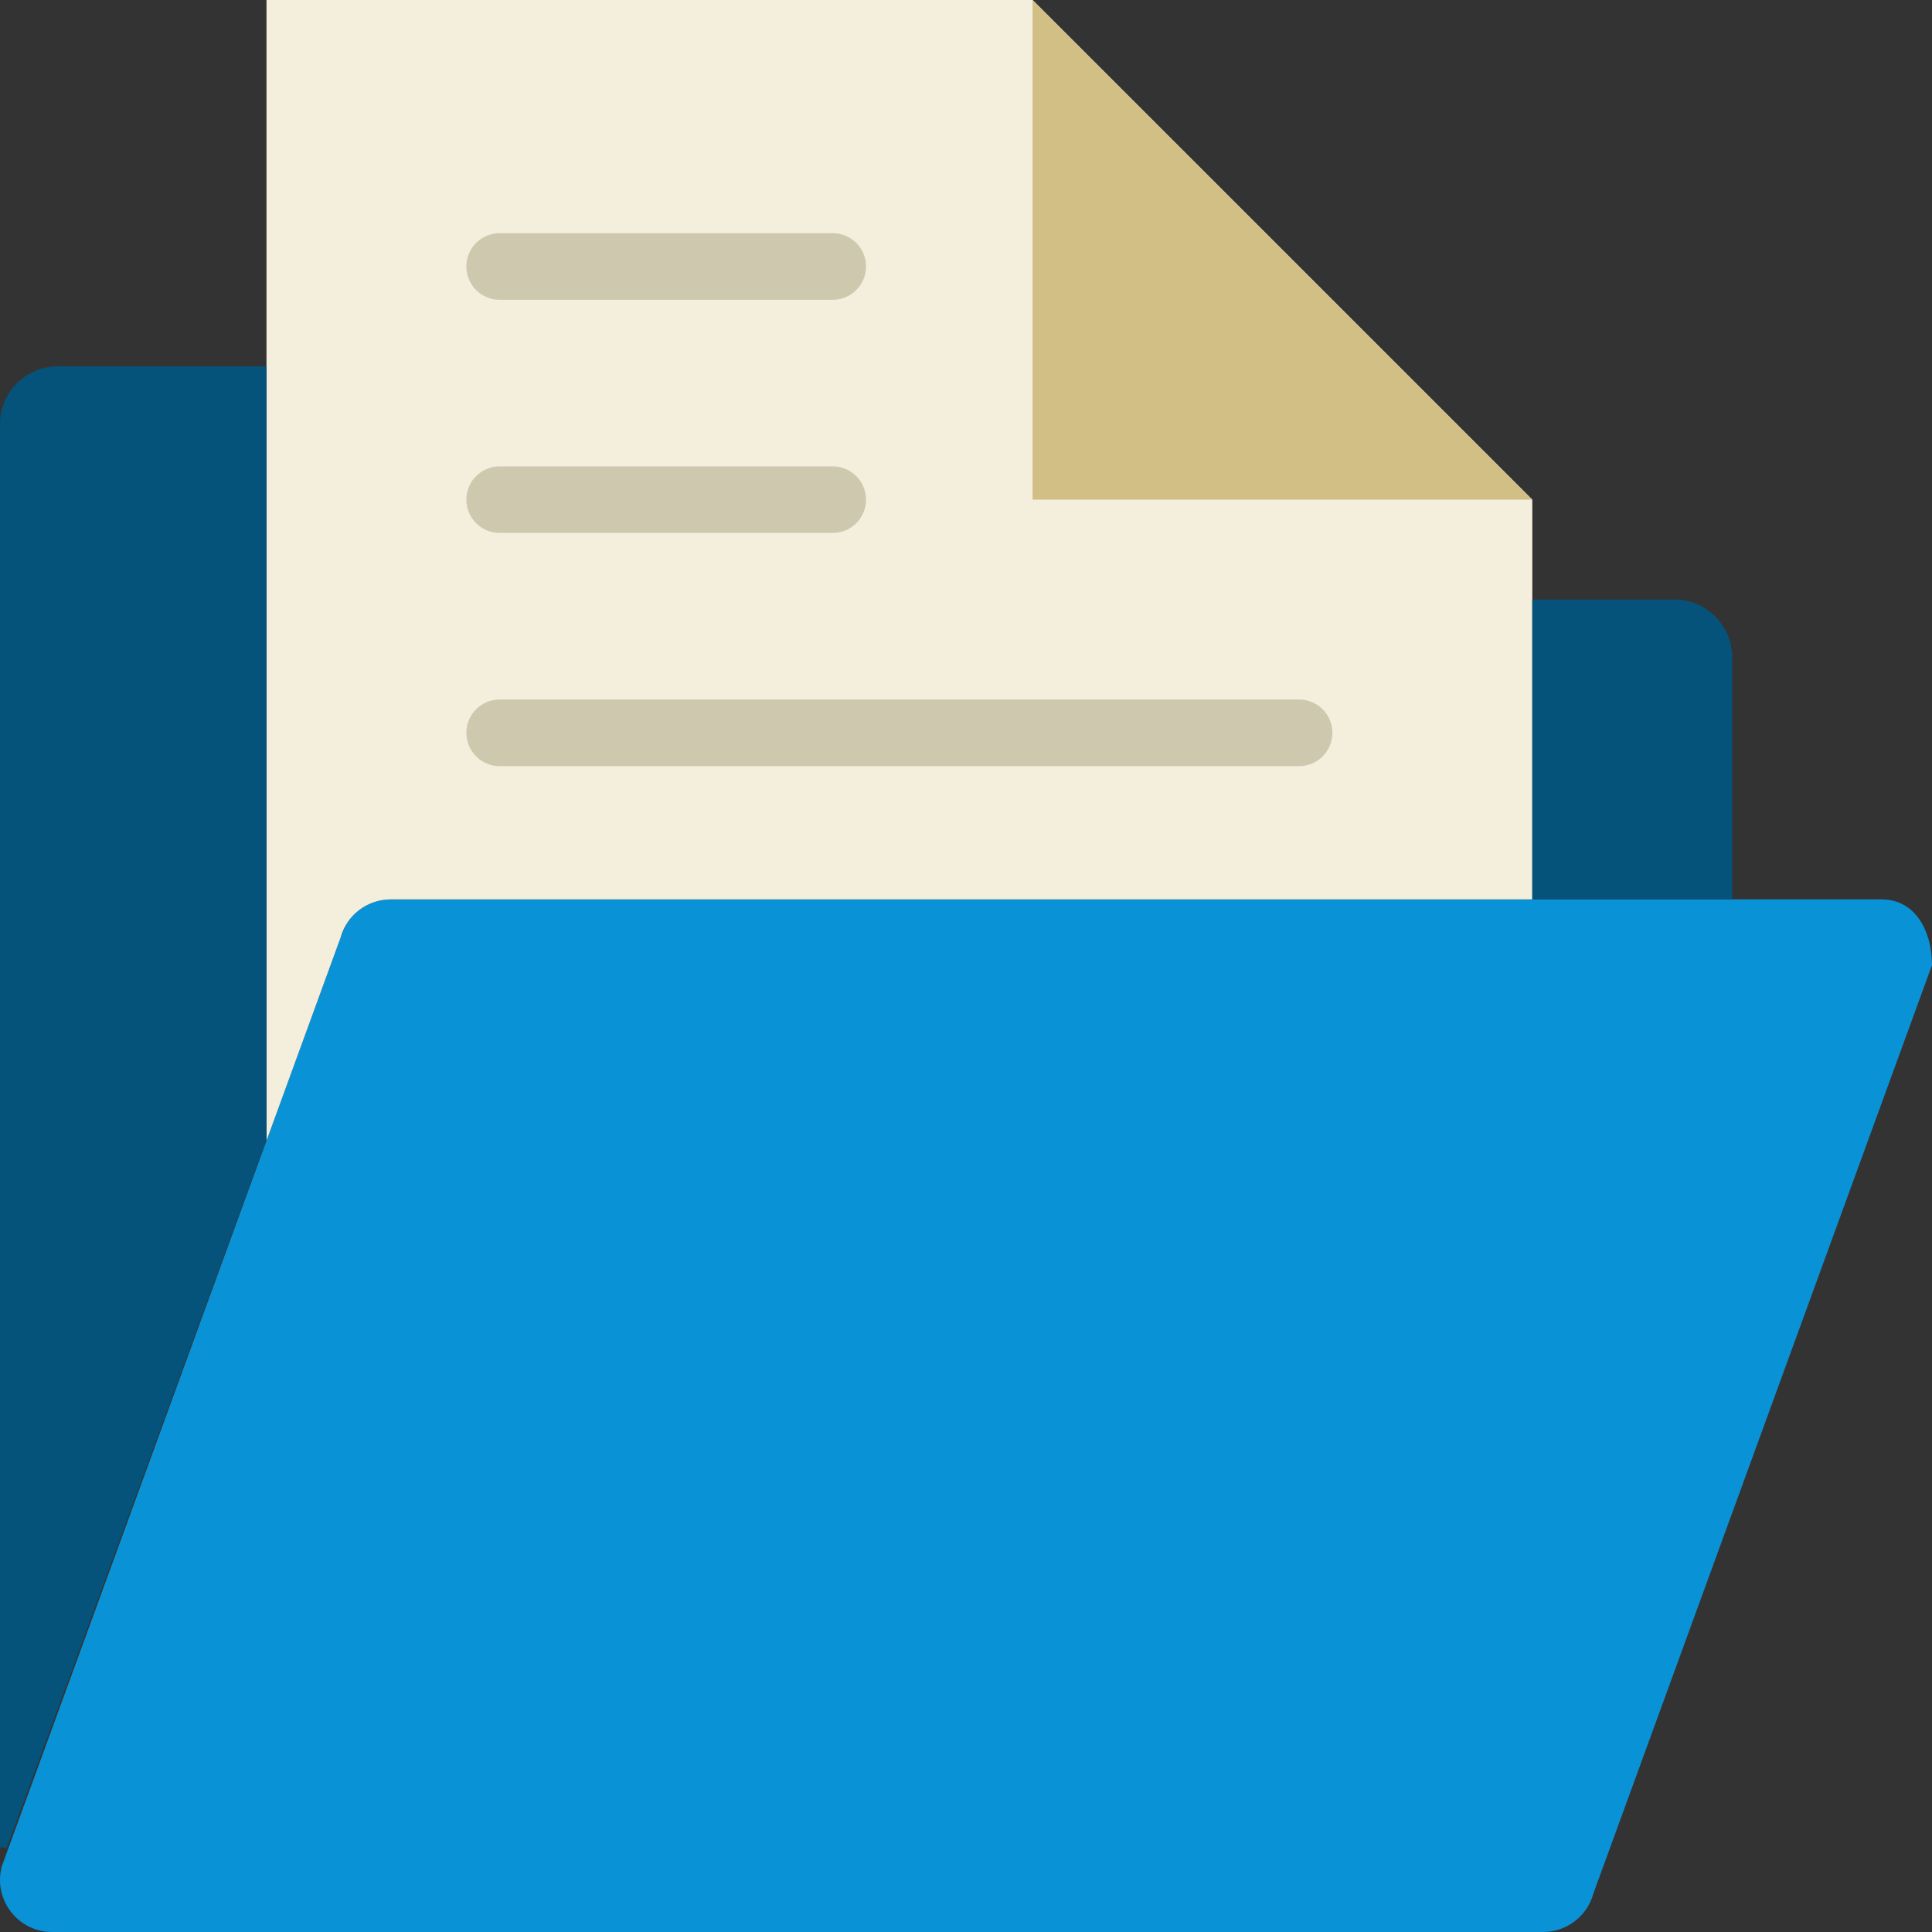 <?xml version="1.0" encoding="UTF-8" standalone="no"?>
<svg width="34px" height="34px" viewBox="0 0 34 34" version="1.1" xmlns="http://www.w3.org/2000/svg" xmlns:xlink="http://www.w3.org/1999/xlink">
    <rect x="0" y="0" width="34" height="34" fill="#333333" stroke="none"/>
    <!-- Generator: Sketch 39.1 (31720) - http://www.bohemiancoding.com/sketch -->
    <title>Folder with document</title>
    <desc>Created with Sketch.</desc>
    <defs></defs>
    <g id="Symbols" stroke="none" stroke-width="1" fill="none" fill-rule="evenodd">
        <g id="Folder-with-document">
            <g id="folder-with-document">
                <path d="M27.155,34 L0.917,34 C0.314,34 -0.125,33.427 0.032,32.843 L5.992,16.505 C6.099,16.105 6.462,15.828 6.877,15.828 L33.115,15.828 C33.719,15.828 34,16.404 34,16.984 L28.041,33.322 C27.933,33.722 27.57,34 27.155,34 L27.155,34 Z" id="Shape" fill="#0992D6"></path>
                <path d="M5.992,16.505 C6.099,16.105 6.462,15.828 6.877,15.828 L26.966,15.828 L26.966,8.793 L18.172,0 L4.69,0 L4.69,20.075 L5.992,16.505 L5.992,16.505 Z" id="Shape" fill="#F4EFDC"></path>
                <g id="Group" transform="translate(0, 6.448)" fill="#05537A">
                    <path d="M29.467,4.103 L26.966,4.103 L26.966,9.379 L30.483,9.379 L30.483,5.119 C30.483,4.558 30.028,4.103 29.467,4.103 L29.467,4.103 Z" id="Shape"></path>
                    <path d="M4.69,0 L1.015,0 C0.455,0 0,0.454 0,1.015 L0,26.063 C0.04,26.064 0.081,26.066 0.12,26.069 L4.69,13.607 L4.69,0 L4.69,0 Z" id="Shape"></path>
                </g>
                <path d="M14.655,9.379 L8.793,9.379 C8.47,9.379 8.207,9.117 8.207,8.793 C8.207,8.469 8.47,8.207 8.793,8.207 L14.655,8.207 C14.979,8.207 15.241,8.469 15.241,8.793 C15.241,9.117 14.979,9.379 14.655,9.379 L14.655,9.379 Z" id="Shape" fill="#CEC9AE"></path>
                <path d="M14.655,5.276 L8.793,5.276 C8.47,5.276 8.207,5.014 8.207,4.69 C8.207,4.365 8.47,4.103 8.793,4.103 L14.655,4.103 C14.979,4.103 15.241,4.365 15.241,4.69 C15.241,5.014 14.979,5.276 14.655,5.276 L14.655,5.276 Z" id="Shape" fill="#CEC9AE"></path>
                <path d="M22.862,13.483 L8.793,13.483 C8.47,13.483 8.207,13.221 8.207,12.897 C8.207,12.572 8.47,12.31 8.793,12.31 L22.862,12.31 C23.186,12.31 23.448,12.572 23.448,12.897 C23.448,13.221 23.186,13.483 22.862,13.483 L22.862,13.483 Z" id="Shape" fill="#CEC9AE"></path>
                <polygon id="Shape" fill="#D1BF86" points="18.172 8.793 26.966 8.793 18.172 0"></polygon>
            </g>
        </g>
    </g>
</svg>